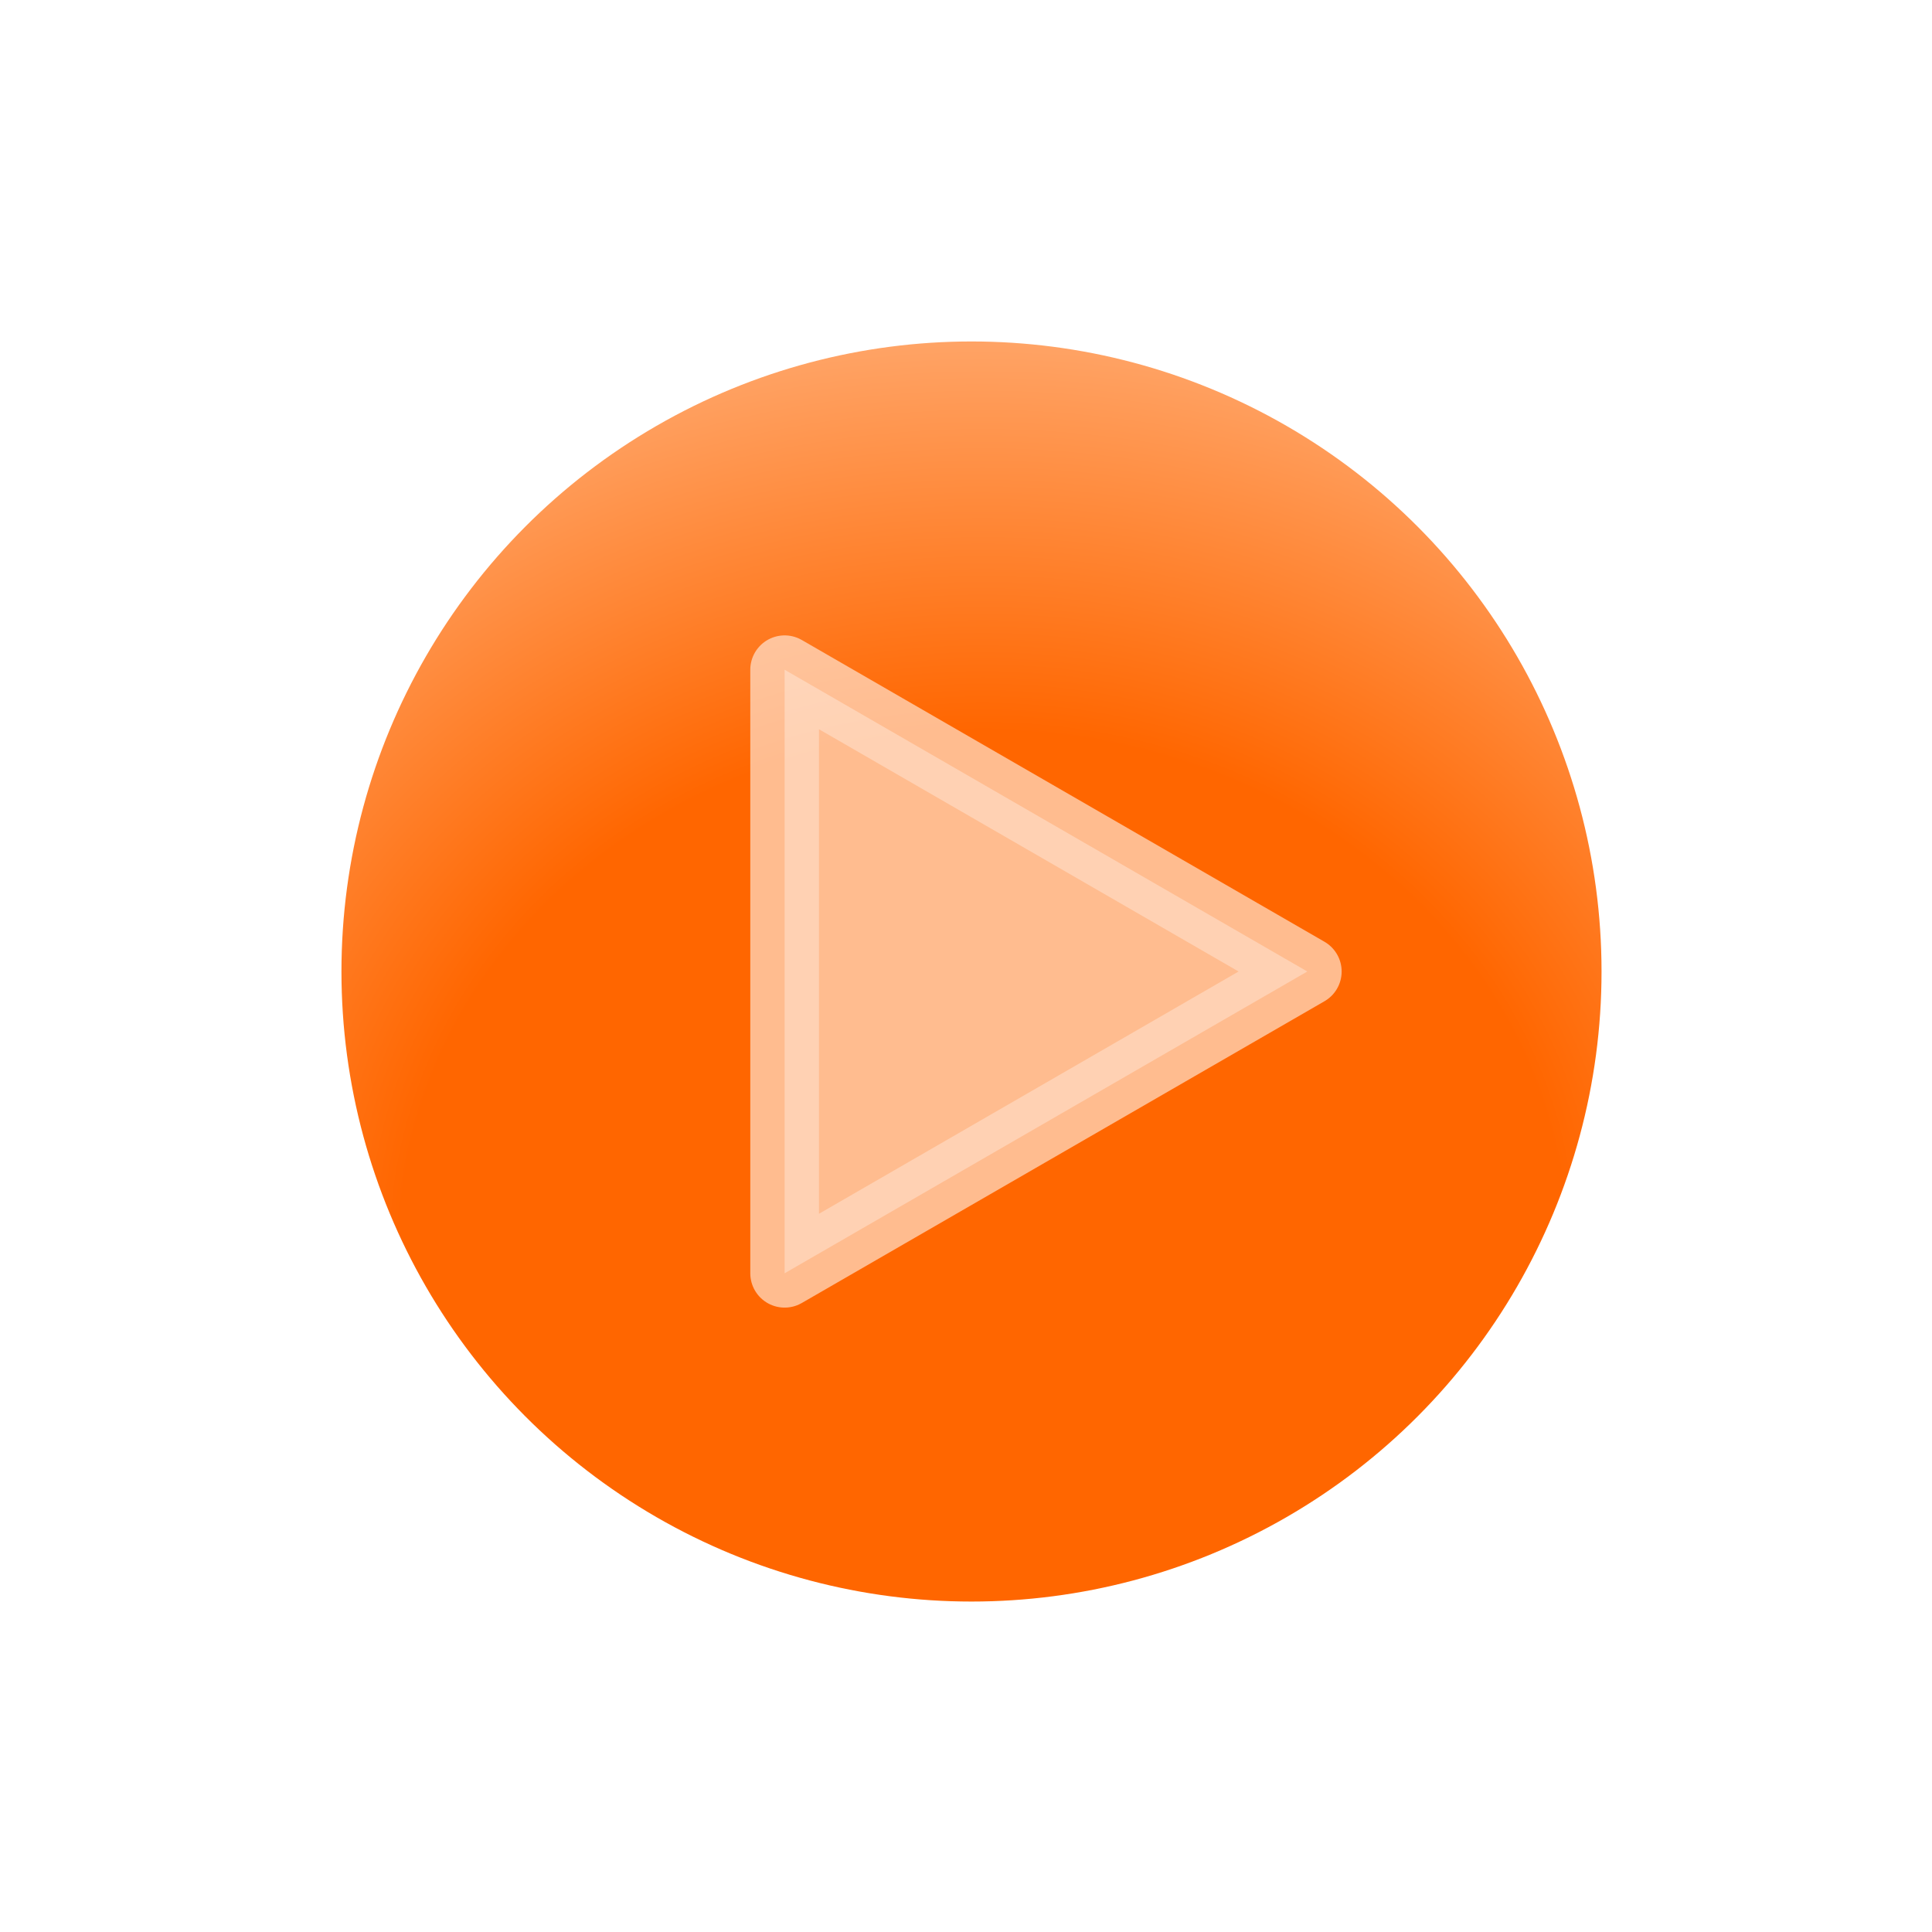 <?xml version="1.0" encoding="UTF-8" standalone="no"?>
<!-- Created with Inkscape (http://www.inkscape.org/) -->

<svg
   xmlns:dc="http://purl.org/dc/elements/1.1/"
   xmlns:cc="http://creativecommons.org/ns#"
   xmlns:rdf="http://www.w3.org/1999/02/22-rdf-syntax-ns#"
   xmlns:svg="http://www.w3.org/2000/svg"
   xmlns="http://www.w3.org/2000/svg"
   xmlns:xlink="http://www.w3.org/1999/xlink"
   xmlns:sodipodi="http://sodipodi.sourceforge.net/DTD/sodipodi-0.dtd"
   xmlns:inkscape="http://www.inkscape.org/namespaces/inkscape"
   width="1024"
   height="1024"
   viewBox="0 0 270.933 270.933"
   version="1.1"
   id="svg8"
   inkscape:version="0.92.3 (2405546, 2018-03-11)"
   sodipodi:docname="playlist2.svg">
  <defs
     id="defs2">
    <linearGradient
       inkscape:collect="always"
       id="linearGradient5016">
      <stop
         style="stop-color:#ff6600;stop-opacity:1"
         offset="0"
         id="stop5012" />
      <stop
         id="stop5058"
         offset="0.519"
         style="stop-color:#ff6600;stop-opacity:1" />
      <stop
         style="stop-color:#ffb17c;stop-opacity:1"
         offset="1"
         id="stop5014" />
    </linearGradient>
    <radialGradient
       inkscape:collect="always"
       xlink:href="#linearGradient5016"
       id="radialGradient5054"
       cx="4.302"
       cy="293.39"
       fx="4.302"
       fy="293.39"
       r="5.138"
       gradientUnits="userSpaceOnUse"
       gradientTransform="matrix(40.402,0,0,35.661,-56.24,-10230.858)" />
    <filter
       style="color-interpolation-filters:sRGB;"
       inkscape:label="Drop Shadow"
       id="filter5073">
      <feFlood
         flood-opacity="0.498"
         flood-color="rgb(0,0,0)"
         result="flood"
         id="feFlood5063" />
      <feComposite
         in="flood"
         in2="SourceGraphic"
         operator="in"
         result="composite1"
         id="feComposite5065" />
      <feGaussianBlur
         in="composite1"
         stdDeviation="2"
         result="blur"
         id="feGaussianBlur5067" />
      <feOffset
         dx="1"
         dy="1"
         result="offset"
         id="feOffset5069" />
      <feComposite
         in="SourceGraphic"
         in2="offset"
         operator="over"
         result="composite2"
         id="feComposite5071" />
    </filter>
    <filter
       style="color-interpolation-filters:sRGB;"
       inkscape:label="Drop Shadow"
       id="filter5233">
      <feFlood
         flood-opacity="0.498"
         flood-color="rgb(0,0,0)"
         result="flood"
         id="feFlood5223" />
      <feComposite
         in="flood"
         in2="SourceGraphic"
         operator="out"
         result="composite1"
         id="feComposite5225" />
      <feGaussianBlur
         in="composite1"
         stdDeviation="2"
         result="blur"
         id="feGaussianBlur5227" />
      <feOffset
         dx="1"
         dy="1"
         result="offset"
         id="feOffset5229" />
      <feComposite
         in="offset"
         in2="SourceGraphic"
         operator="atop"
         result="composite2"
         id="feComposite5231" />
    </filter>
    <radialGradient
       inkscape:collect="always"
       xlink:href="#linearGradient5016"
       id="radialGradient5252"
       gradientUnits="userSpaceOnUse"
       gradientTransform="matrix(40.402,0,0,35.661,-38.394,-10248.704)"
       cx="4.302"
       cy="293.39"
       fx="4.302"
       fy="293.39"
       r="5.138" />
  </defs>
  <sodipodi:namedview
     id="base"
     pagecolor="#ffffff"
     bordercolor="#666666"
     borderopacity="1.0"
     inkscape:pageopacity="0.0"
     inkscape:pageshadow="2"
     inkscape:zoom="0.49497474"
     inkscape:cx="715.72914"
     inkscape:cy="426.14083"
     inkscape:document-units="mm"
     inkscape:current-layer="g4974"
     showgrid="false"
     units="px"
     inkscape:window-width="1920"
     inkscape:window-height="1025"
     inkscape:window-x="0"
     inkscape:window-y="27"
     inkscape:window-maximized="1" />
  <g
     inkscape:label="Layer 1"
     inkscape:groupmode="layer"
     id="layer1"
     transform="translate(0,-26.067)">
    <g
       id="g1248">
      <g
         id="g4974"
         transform="translate(2.117,-1.587)"
         style="stroke:#000000;stroke-width:0.35;stroke-linecap:round;stroke-linejoin:round;stroke-miterlimit:4;stroke-dasharray:none;stroke-opacity:1">
        <g
           id="g5256"
           transform="matrix(0.759,0,0,0.759,32.148,39.325)">
          <circle
             r="116.408"
             cy="163.121"
             cx="133.35"
             id="path4984"
             style="opacity:1;fill:url(#radialGradient5252);fill-opacity:1;stroke:none;stroke-width:26.003;stroke-linecap:round;stroke-linejoin:round;stroke-miterlimit:4;stroke-dasharray:none;stroke-opacity:1;paint-order:normal;filter:url(#filter5073)" />
          <path
             inkscape:transform-center-x="-16.094922"
             d="m 98.825,218.875 0,-111.509 96.57,55.754 z"
             inkscape:randomized="0"
             inkscape:rounded="0"
             inkscape:flatsided="true"
             sodipodi:arg2="3.1415927"
             sodipodi:arg1="2.0943951"
             sodipodi:r2="32.189842"
             sodipodi:r1="64.379684"
             sodipodi:cy="163.12083"
             sodipodi:cx="131.01488"
             sodipodi:sides="3"
             id="path4982"
             style="opacity:0.75;fill:#ffffff;fill-opacity:1;stroke:#ffffff;stroke-width:12.692;stroke-linecap:round;stroke-linejoin:round;stroke-miterlimit:4;stroke-dasharray:none;stroke-opacity:1;paint-order:normal;filter:url(#filter5233)"
             sodipodi:type="star" />
        </g>
        <rect
           style="opacity:0.75;fill:#ff23ff;fill-opacity:1;stroke:none;stroke-width:15.993;stroke-linecap:round;stroke-linejoin:round;stroke-miterlimit:4;stroke-dasharray:none;stroke-opacity:1;paint-order:normal"
           id="rect1107"
           width="22.656"
           height="22.656"
           x="327.037"
           y="101.021"
           rx="6.623"
           ry="6.623" />
        <rect
           ry="6.623"
           rx="6.623"
           y="202.565"
           x="327.037"
           height="22.656"
           width="22.656"
           id="rect1132"
           style="opacity:0.75;fill:#ff23ff;fill-opacity:1;stroke:none;stroke-width:15.993;stroke-linecap:round;stroke-linejoin:round;stroke-miterlimit:4;stroke-dasharray:none;stroke-opacity:1;paint-order:normal" />
        <rect
           ry="6.623"
           rx="6.623"
           y="151.793"
           x="327.037"
           height="22.656"
           width="22.656"
           id="rect1134"
           style="opacity:0.75;fill:#ff23ff;fill-opacity:1;stroke:none;stroke-width:15.993;stroke-linecap:round;stroke-linejoin:round;stroke-miterlimit:4;stroke-dasharray:none;stroke-opacity:1;paint-order:normal" />
        <rect
           style="opacity:0.75;fill:#ff23ff;fill-opacity:1;stroke:none;stroke-width:15.993;stroke-linecap:round;stroke-linejoin:round;stroke-miterlimit:4;stroke-dasharray:none;stroke-opacity:1;paint-order:normal"
           id="rect5075"
           width="22.656"
           height="22.656"
           x="327.037"
           y="177.193"
           rx="6.623"
           ry="6.623" />
        <rect
           style="opacity:0.75;fill:#ff23ff;fill-opacity:1;stroke:none;stroke-width:15.993;stroke-linecap:round;stroke-linejoin:round;stroke-miterlimit:4;stroke-dasharray:none;stroke-opacity:1;paint-order:normal"
           id="rect5077"
           width="22.656"
           height="22.656"
           x="327.037"
           y="126.393"
           rx="6.623"
           ry="6.623" />
        <g
           id="g4980"
           style="opacity:0.644;fill:none;stroke:#000000;stroke-width:0.35;stroke-miterlimit:4;stroke-dasharray:none;stroke-opacity:1"
           transform="matrix(7.339,0,0,7.339,440.635,-2113.014)">
          <ellipse
             ry="0.593"
             rx="0.862"
             cy="276.96"
             cx="-98.464"
             id="path815"
             style="opacity:1;fill:none;fill-opacity:1;stroke:#000000;stroke-width:0.35;stroke-linecap:round;stroke-linejoin:round;stroke-miterlimit:4;stroke-dasharray:none;stroke-opacity:1"
             transform="rotate(-20)" />
          <path
             sodipodi:nodetypes="cccc"
             inkscape:connector-curvature="0"
             id="path1241"
             d="m 3.036,293.795 v -3.787 l 3.17,-0.917 v 3.786"
             style="fill:none;stroke:#000000;stroke-width:0.35;stroke-linecap:round;stroke-linejoin:round;stroke-miterlimit:4;stroke-dasharray:none;stroke-opacity:1;paint-order:normal" />
          <path
             sodipodi:nodetypes="cc"
             inkscape:connector-curvature="0"
             id="path1243"
             d="m 3.04,290.769 3.165,-0.917"
             style="fill:none;stroke:#000000;stroke-width:0.35;stroke-linecap:round;stroke-linejoin:round;stroke-miterlimit:4;stroke-dasharray:none;stroke-opacity:1" />
          <ellipse
             transform="rotate(-20)"
             style="opacity:1;fill:none;fill-opacity:1;stroke:#000000;stroke-width:0.35;stroke-linecap:round;stroke-linejoin:round;stroke-miterlimit:4;stroke-dasharray:none;stroke-opacity:1"
             id="ellipse4968"
             cx="-95.17"
             cy="277.183"
             rx="0.862"
             ry="0.593" />
        </g>
        <g
           transform="matrix(27.913,0,0,27.913,335.783,-7983.215)"
           style="opacity:1;fill:none;stroke:#000000;stroke-width:0.35;stroke-miterlimit:4;stroke-dasharray:none;stroke-opacity:1"
           id="g5243">
          <ellipse
             transform="rotate(-20)"
             style="opacity:1;fill:none;fill-opacity:1;stroke:#000000;stroke-width:0.35;stroke-linecap:round;stroke-linejoin:round;stroke-miterlimit:4;stroke-dasharray:none;stroke-opacity:1"
             id="ellipse5235"
             cx="-98.464"
             cy="276.96"
             rx="0.862"
             ry="0.593" />
          <path
             style="fill:none;stroke:#000000;stroke-width:0.35;stroke-linecap:round;stroke-linejoin:round;stroke-miterlimit:4;stroke-dasharray:none;stroke-opacity:1;paint-order:normal"
             d="m 3.036,293.795 v -3.787 l 3.17,-0.917 v 3.786"
             id="path5237"
             inkscape:connector-curvature="0"
             sodipodi:nodetypes="cccc" />
          <path
             style="fill:none;stroke:#000000;stroke-width:0.35;stroke-linecap:round;stroke-linejoin:round;stroke-miterlimit:4;stroke-dasharray:none;stroke-opacity:1"
             d="m 3.04,290.769 3.165,-0.917"
             id="path5239"
             inkscape:connector-curvature="0"
             sodipodi:nodetypes="cc" />
          <ellipse
             ry="0.593"
             rx="0.862"
             cy="277.183"
             cx="-95.17"
             id="ellipse5241"
             style="opacity:1;fill:none;fill-opacity:1;stroke:#000000;stroke-width:0.35;stroke-linecap:round;stroke-linejoin:round;stroke-miterlimit:4;stroke-dasharray:none;stroke-opacity:1"
             transform="rotate(-20)" />
        </g>
      </g>
    </g>
  </g>
</svg>
